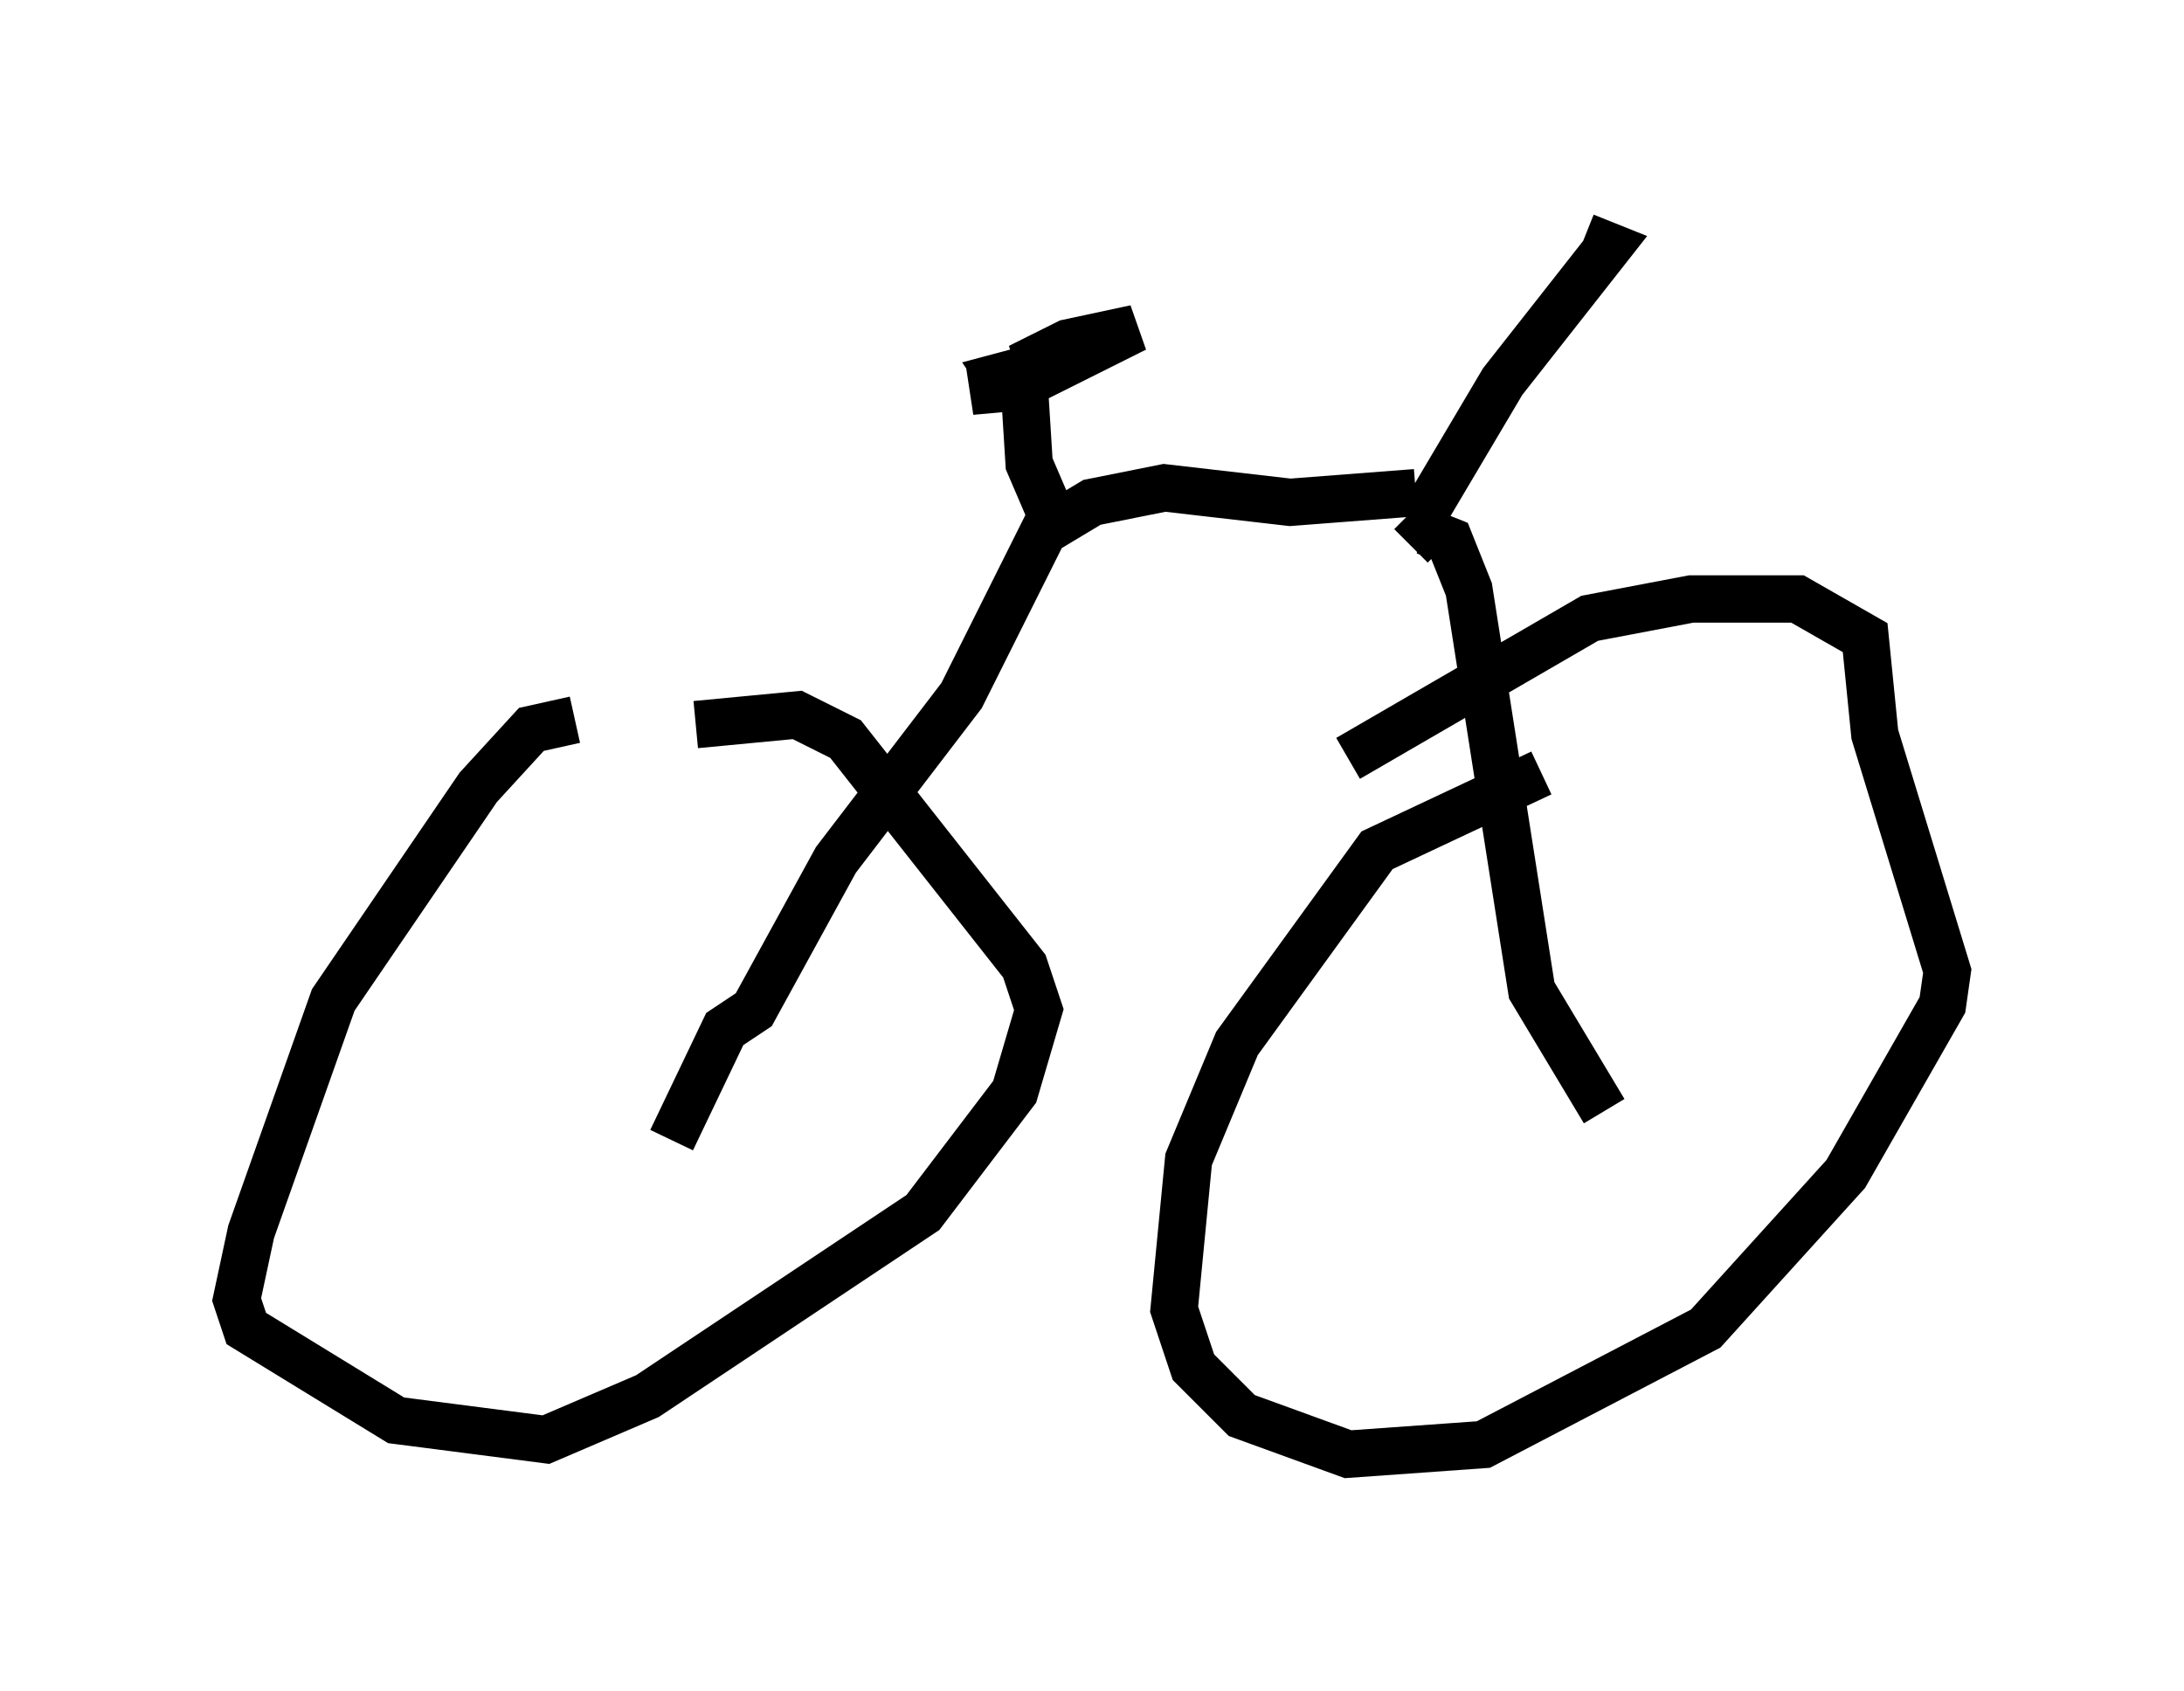 <?xml version="1.0" encoding="utf-8" ?>
<svg baseProfile="full" height="35.725" version="1.1" width="46.138" xmlns="http://www.w3.org/2000/svg" xmlns:ev="http://www.w3.org/2001/xml-events" xmlns:xlink="http://www.w3.org/1999/xlink"><defs /><rect fill="white" height="35.725" width="46.138" x="0" y="0" /><path d="M10.002, 17.352 m4.696, -2.042 l2.144, -0.204 1.021, 0.51 l3.777, 4.798 0.306, 0.919 l-0.51, 1.735 -1.94, 2.552 l-5.819, 3.879 -2.144, 0.919 l-3.165, -0.408 -3.165, -1.94 l-0.204, -0.613 0.306, -1.429 l1.735, -4.9 3.063, -4.492 l1.123, -1.225 0.919, -0.204 m16.334, 0.817 l5.104, -2.96 2.144, -0.408 l2.246, 0.0 1.429, 0.817 l0.204, 2.042 1.531, 5.002 l-0.102, 0.715 -2.042, 3.573 l-2.96, 3.267 -4.696, 2.45 l-2.858, 0.204 -2.246, -0.817 l-1.021, -1.021 -0.408, -1.225 l0.306, -3.165 1.021, -2.45 l2.96, -4.083 3.471, -1.633 m1.327, 7.146 l-1.531, -2.552 -1.327, -8.473 l-0.408, -1.021 -0.51, -0.204 l-0.306, 0.306 m-15.619, 12.556 l1.123, -2.348 0.613, -0.408 l1.735, -3.165 2.654, -3.471 l1.735, -3.471 1.021, -0.613 l1.531, -0.306 2.654, 0.306 l2.654, -0.204 m-7.554, 0.817 l-0.613, -1.429 -0.102, -1.633 l-1.123, 0.102 1.429, -0.306 l2.042, -1.021 -1.429, 0.306 l-1.021, 0.51 1.123, -0.204 l-1.531, 0.408 0.204, 0.306 m8.779, 2.552 l1.633, -2.756 2.246, -2.858 l-0.51, -0.204 " fill="none" stroke="black" stroke-width="1" /></svg>
